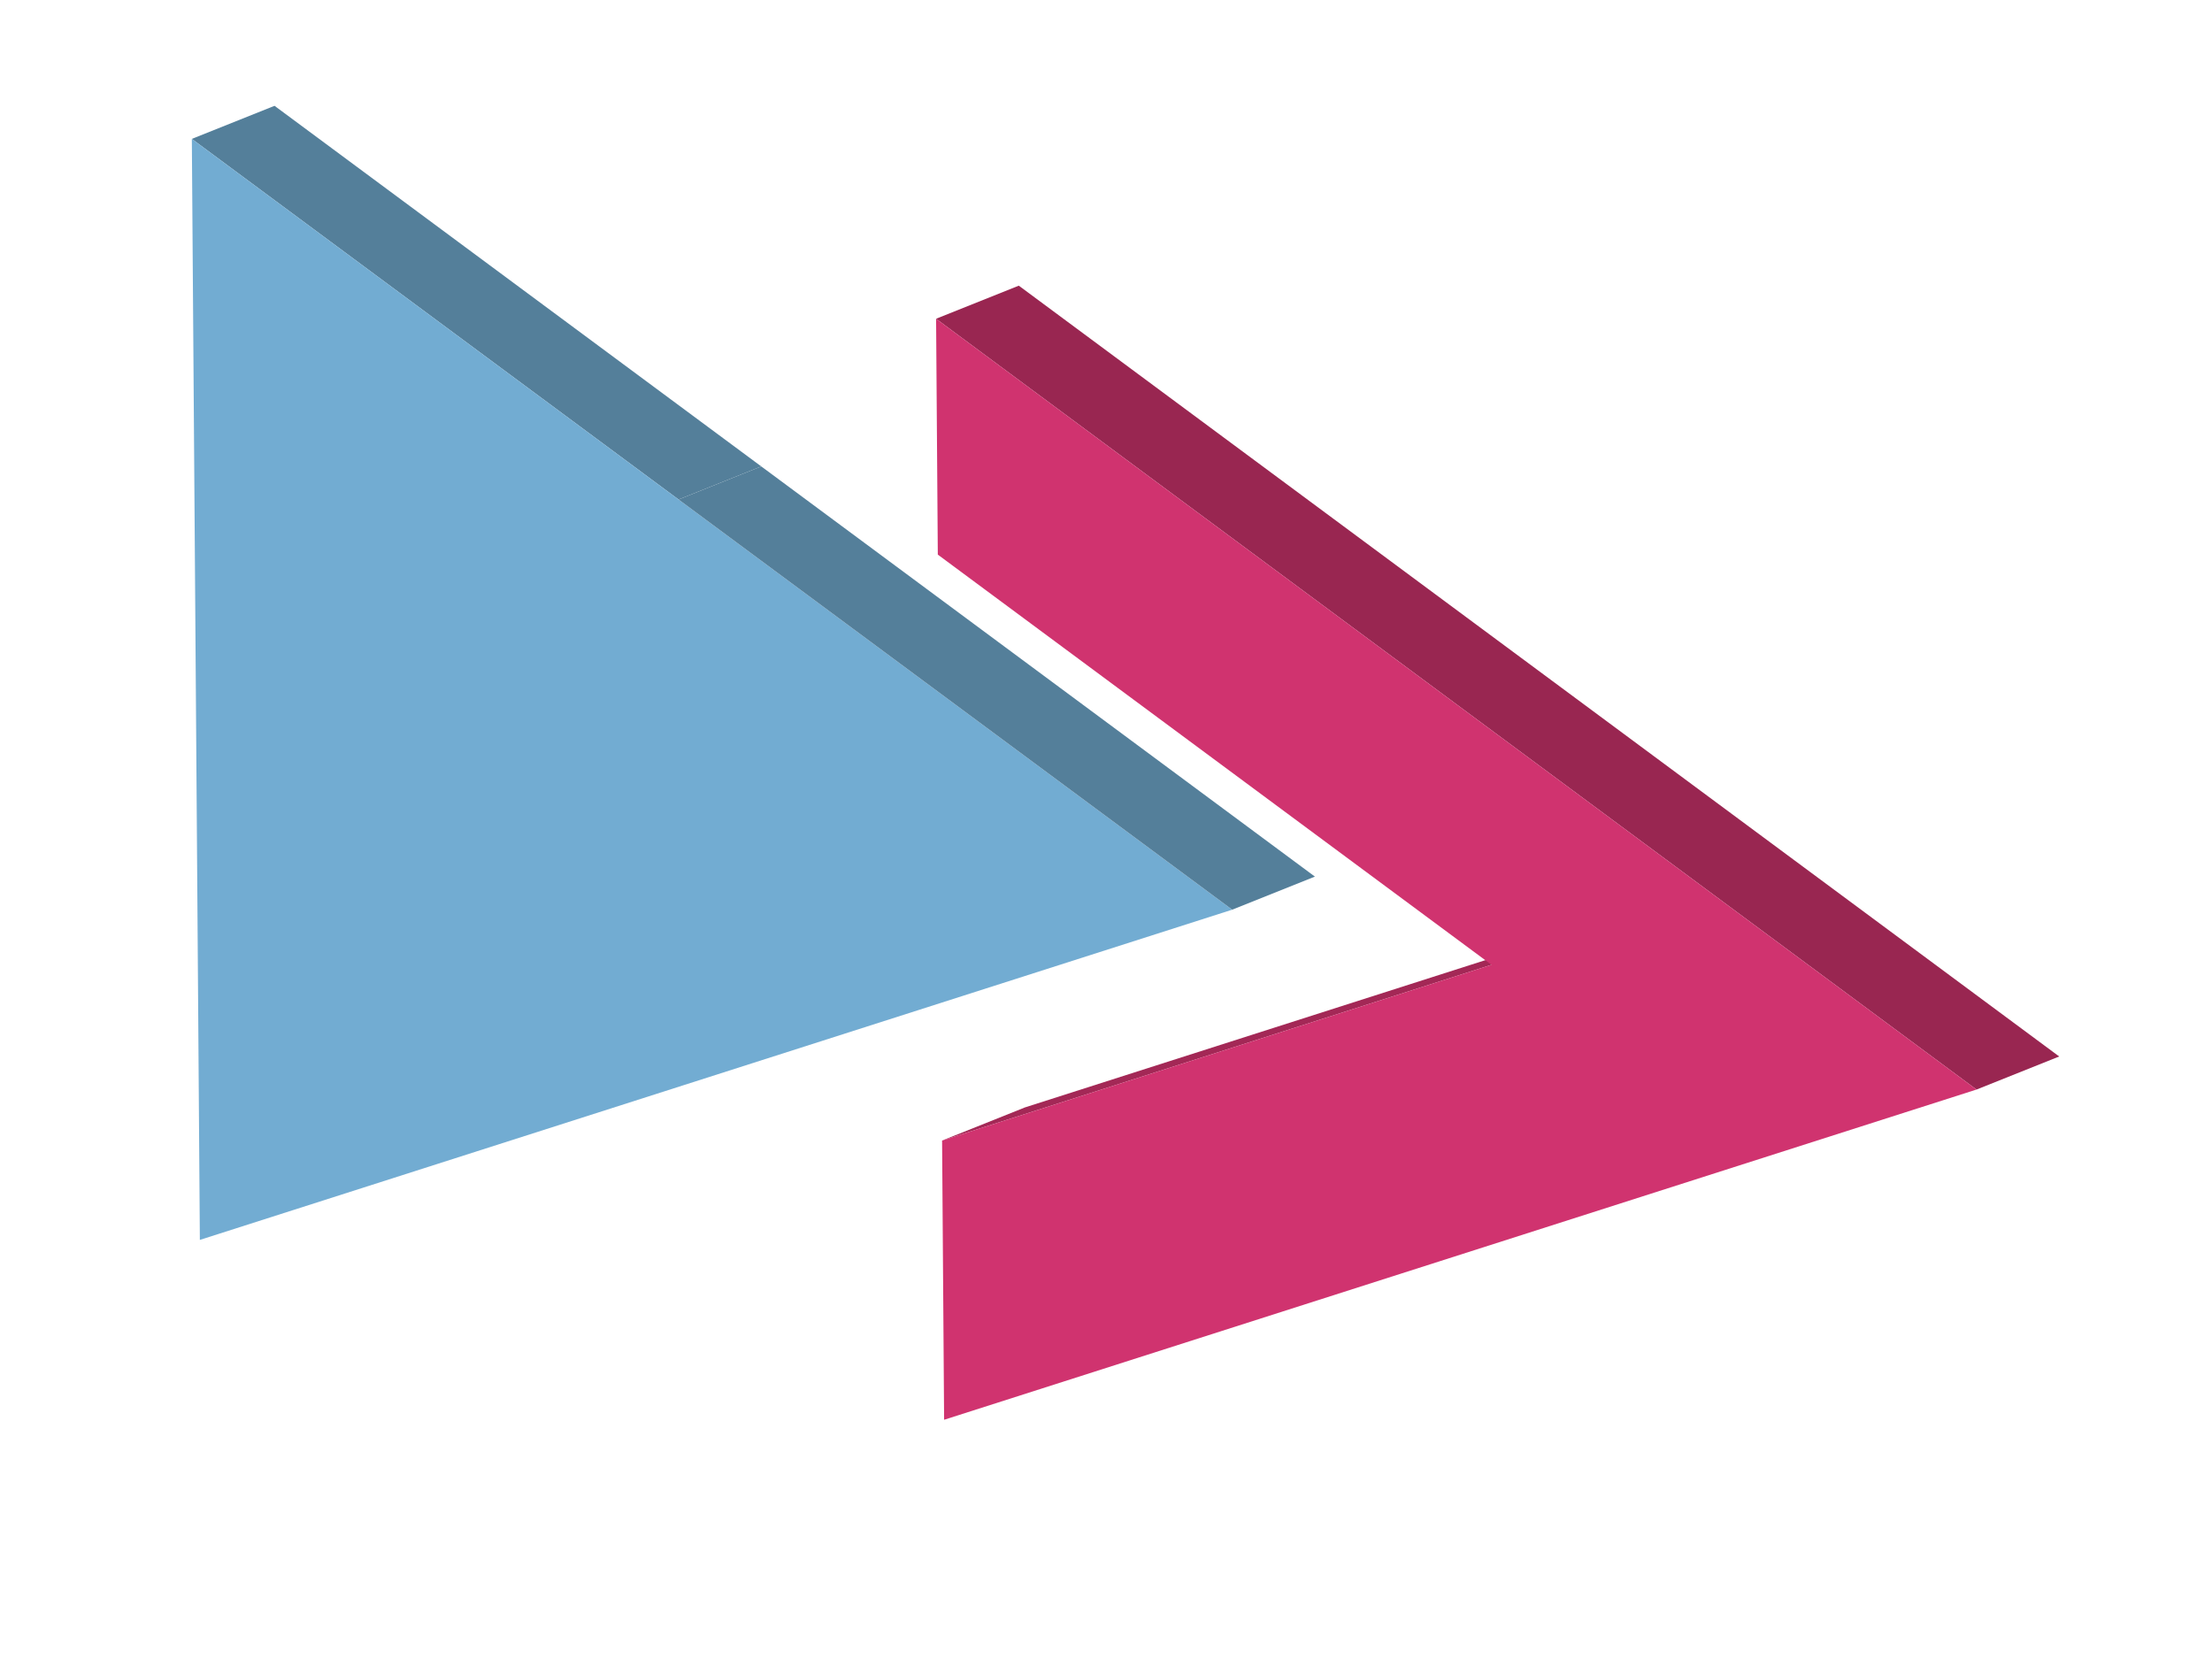 <?xml version="1.0" encoding="UTF-8"?>
<svg xmlns="http://www.w3.org/2000/svg" viewBox="0 0 800 600">
  <g style="fill: none; isolation: isolate;">
    <polygon points="69.38 50.23 99.29 38.27 275.33 168.69 245.41 180.65 69.38 50.23" style="fill: #547f9a;" />
    <polygon points="69.38 50.23 245.41 180.65 445.65 329 246.96 392.56 72.28 448.43 69.38 50.23"
      style="fill: #72acd2;" />
    <polygon points="245.41 180.65 275.33 168.69 475.56 317.04 445.65 329 245.41 180.65" style="fill: #547f9a;" />
    <polygon points="340.72 412.49 370.63 400.53 569.33 336.97 539.42 348.93 340.72 412.49" style="fill: #a32856;" />
    <polygon points="338.55 115.28 368.47 103.32 744.74 382.09 714.83 394.05 338.55 115.28" style="fill: #992651;" />
    <polygon points="338.55 115.28 714.83 394.05 341.45 513.48 340.72 412.49 539.42 348.93 339.17 200.58 338.55 115.28"
      style="fill: #d0336f;" />
  </g>
</svg>
